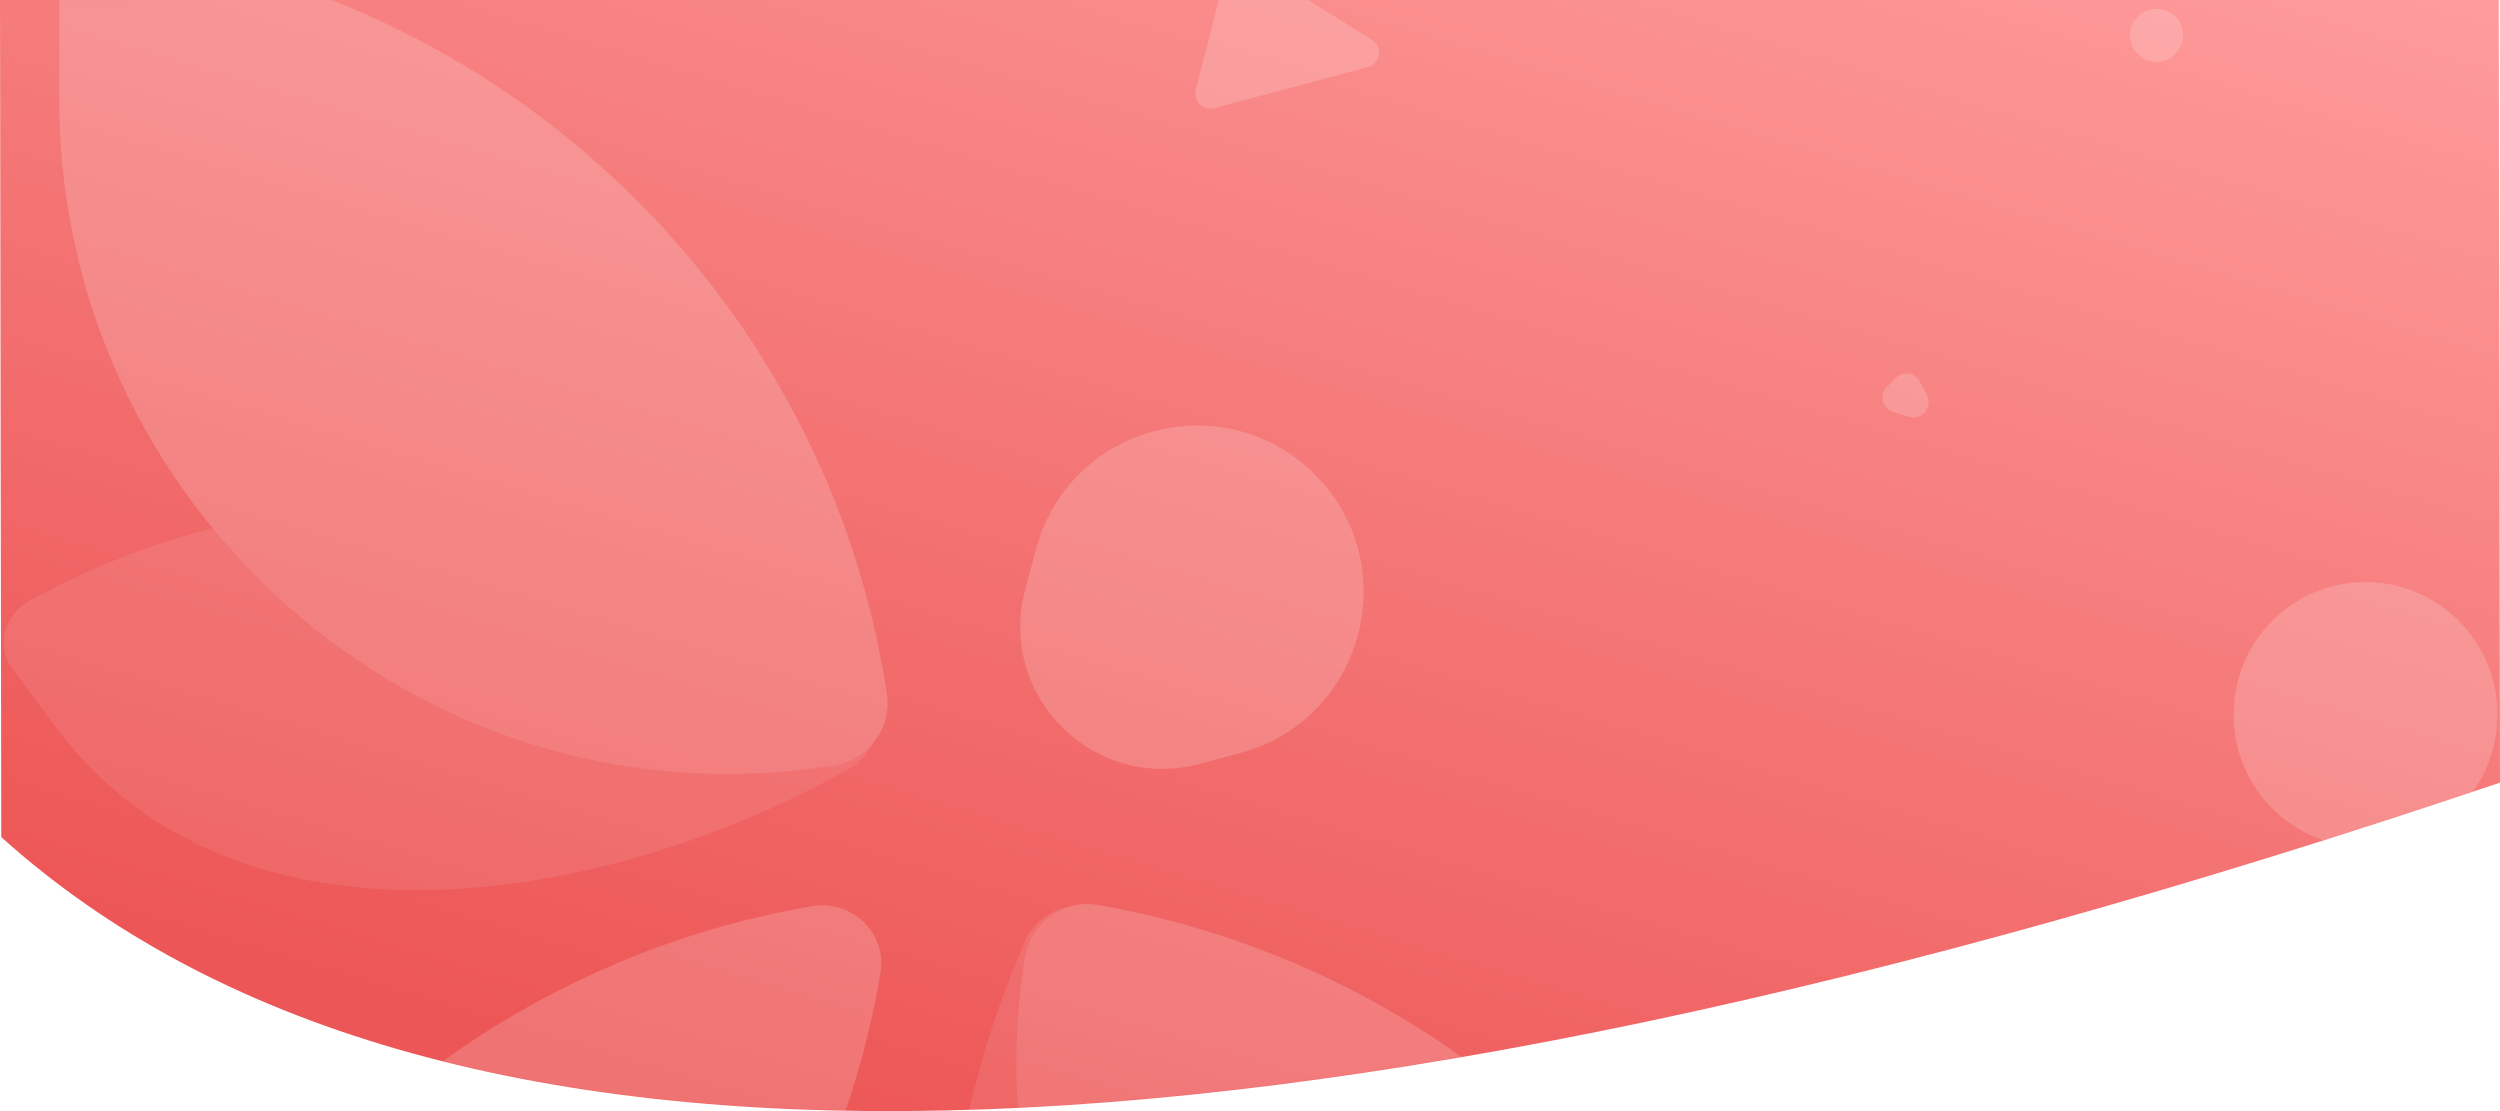 <svg width="1980" height="880" viewBox="0 0 1980 880" xmlns="http://www.w3.org/2000/svg" xmlns:xlink="http://www.w3.org/1999/xlink"><defs><linearGradient x1="87.52%" y1="-12.292%" x2="25.02%" y2="87.868%" id="b"><stop stop-color="#FF9E9E" offset="0%"/><stop stop-color="#F67C7C" offset="47.601%"/><stop stop-color="#ED5656" offset="100%"/></linearGradient><path d="M0 0h1979.002l.998 619.829C997.722 951.679 338.055 966.07.998 663.007L0 0z" id="a"/><filter x="-1.4%" y="-1.1%" width="102.7%" height="104.1%" filterUnits="objectBoundingBox" id="d"><feOffset dy="17" in="SourceAlpha" result="shadowOffsetOuter1"/><feGaussianBlur stdDeviation="6" in="shadowOffsetOuter1" result="shadowBlurOuter1"/><feColorMatrix values="0 0 0 0 0 0 0 0 0 0 0 0 0 0 0 0 0 0 0.5 0" in="shadowBlurOuter1" result="shadowMatrixOuter1"/><feMerge><feMergeNode in="shadowMatrixOuter1"/><feMergeNode in="SourceGraphic"/></feMerge></filter></defs><g fill="none" fill-rule="evenodd"><mask id="c" fill="#fff"><use xlink:href="#a"/></mask><use fill="url(#b)" xlink:href="#a"/><g mask="url(#c)" opacity=".175"><g filter="url(#d)" style="mix-blend-mode:soft-light" fill="#FFF" transform="translate(3 -60)"><path d="M699.453 592.824C653.249 285.652 406.583 42.747 96.435.424 68.642-3.359 44 18.656 44 46.531v75.882c0 320.652 283.594 573.535 602.947 528.343 2.815-.387 5.647-.774 8.462-1.144 27.988-3.66 48.222-29.036 44.044-56.788"/><path d="M682.624 588.758c-168.568-164.041-439.792-192.946-662.47-69.766-19.95 11.042-26.221 36.22-13.677 53.133l34.142 45.995c144.258 194.405 442.006 141.219 633.589 30.962 2.02-1.16 3.366-3.182 5.05-4.765 16.725-15.63 18.585-40.738 3.366-55.56" fill-opacity=".5"/><path d="M1337.907 1411h61.301c28.014 0 50.17-24.572 46.366-52.29-41.782-303.93-278.122-546.651-579.144-598.976-28.28-4.928-54.47 15.528-58.187 43.934-.354 2.791-.743 5.6-1.115 8.391C762.356 1129.575 1016.693 1411 1337.907 1411M617.34 764.975C499.475 789.192 388.402 843.943 297 923.878l80.212 80.235 63.991 64.026L531.057 1158c85.192-97.464 141.722-217.315 163.187-343.87l.106-.616c5.313-31.485-22.767-58.218-54.243-52.816a710.161 710.161 0 0 0-22.767 4.277"/><path d="M870.808 768.754c183.225 148.482 241.668 412.767 141.91 645.566-8.929 20.873-33.561 29.78-51.916 19.221l-49.977-28.691c-211.112-121.267-189.912-420.533-99.776-621.302.943-2.091 2.846-3.637 4.251-5.482 13.908-18.185 38.932-22.718 55.508-9.312" opacity=".5"/><path d="M946.957 648.036l32.186-8.619c98.099-26.28 130.94-148.908 59.14-220.71h-.019c-71.783-71.786-194.388-38.943-220.686 59.14l-8.619 32.204c-22.45 83.773 54.21 160.453 137.998 137.985"/><path d="M1498.452 342.304l-6.947 6.993c-4.67 4.702-4.645 12.3.057 16.97a12 12 0 0 0 4.941 2.96l12.455 3.817c6.337 1.941 13.047-1.622 14.989-7.959a12 12 0 0 0-.782-8.963l-5.507-10.81c-3.009-5.904-10.235-8.252-16.14-5.243a12 12 0 0 0-3.066 2.235zM968.005 20.768l-23.931 93.325c-1.646 6.42 2.224 12.958 8.643 14.604a12 12 0 0 0 6.075-.03l121.424-32.404c6.404-1.709 10.21-8.285 8.5-14.688a12 12 0 0 0-5.235-7.083l-97.493-60.92c-5.62-3.512-13.024-1.803-16.536 3.817a12 12 0 0 0-1.447 3.379z" style="mix-blend-mode:soft-light"/><circle style="mix-blend-mode:soft-light" cx="1705" cy="71" r="21"/><ellipse style="mix-blend-mode:soft-light" cx="1870.5" cy="609" rx="104.5" ry="105"/></g></g></g></svg>